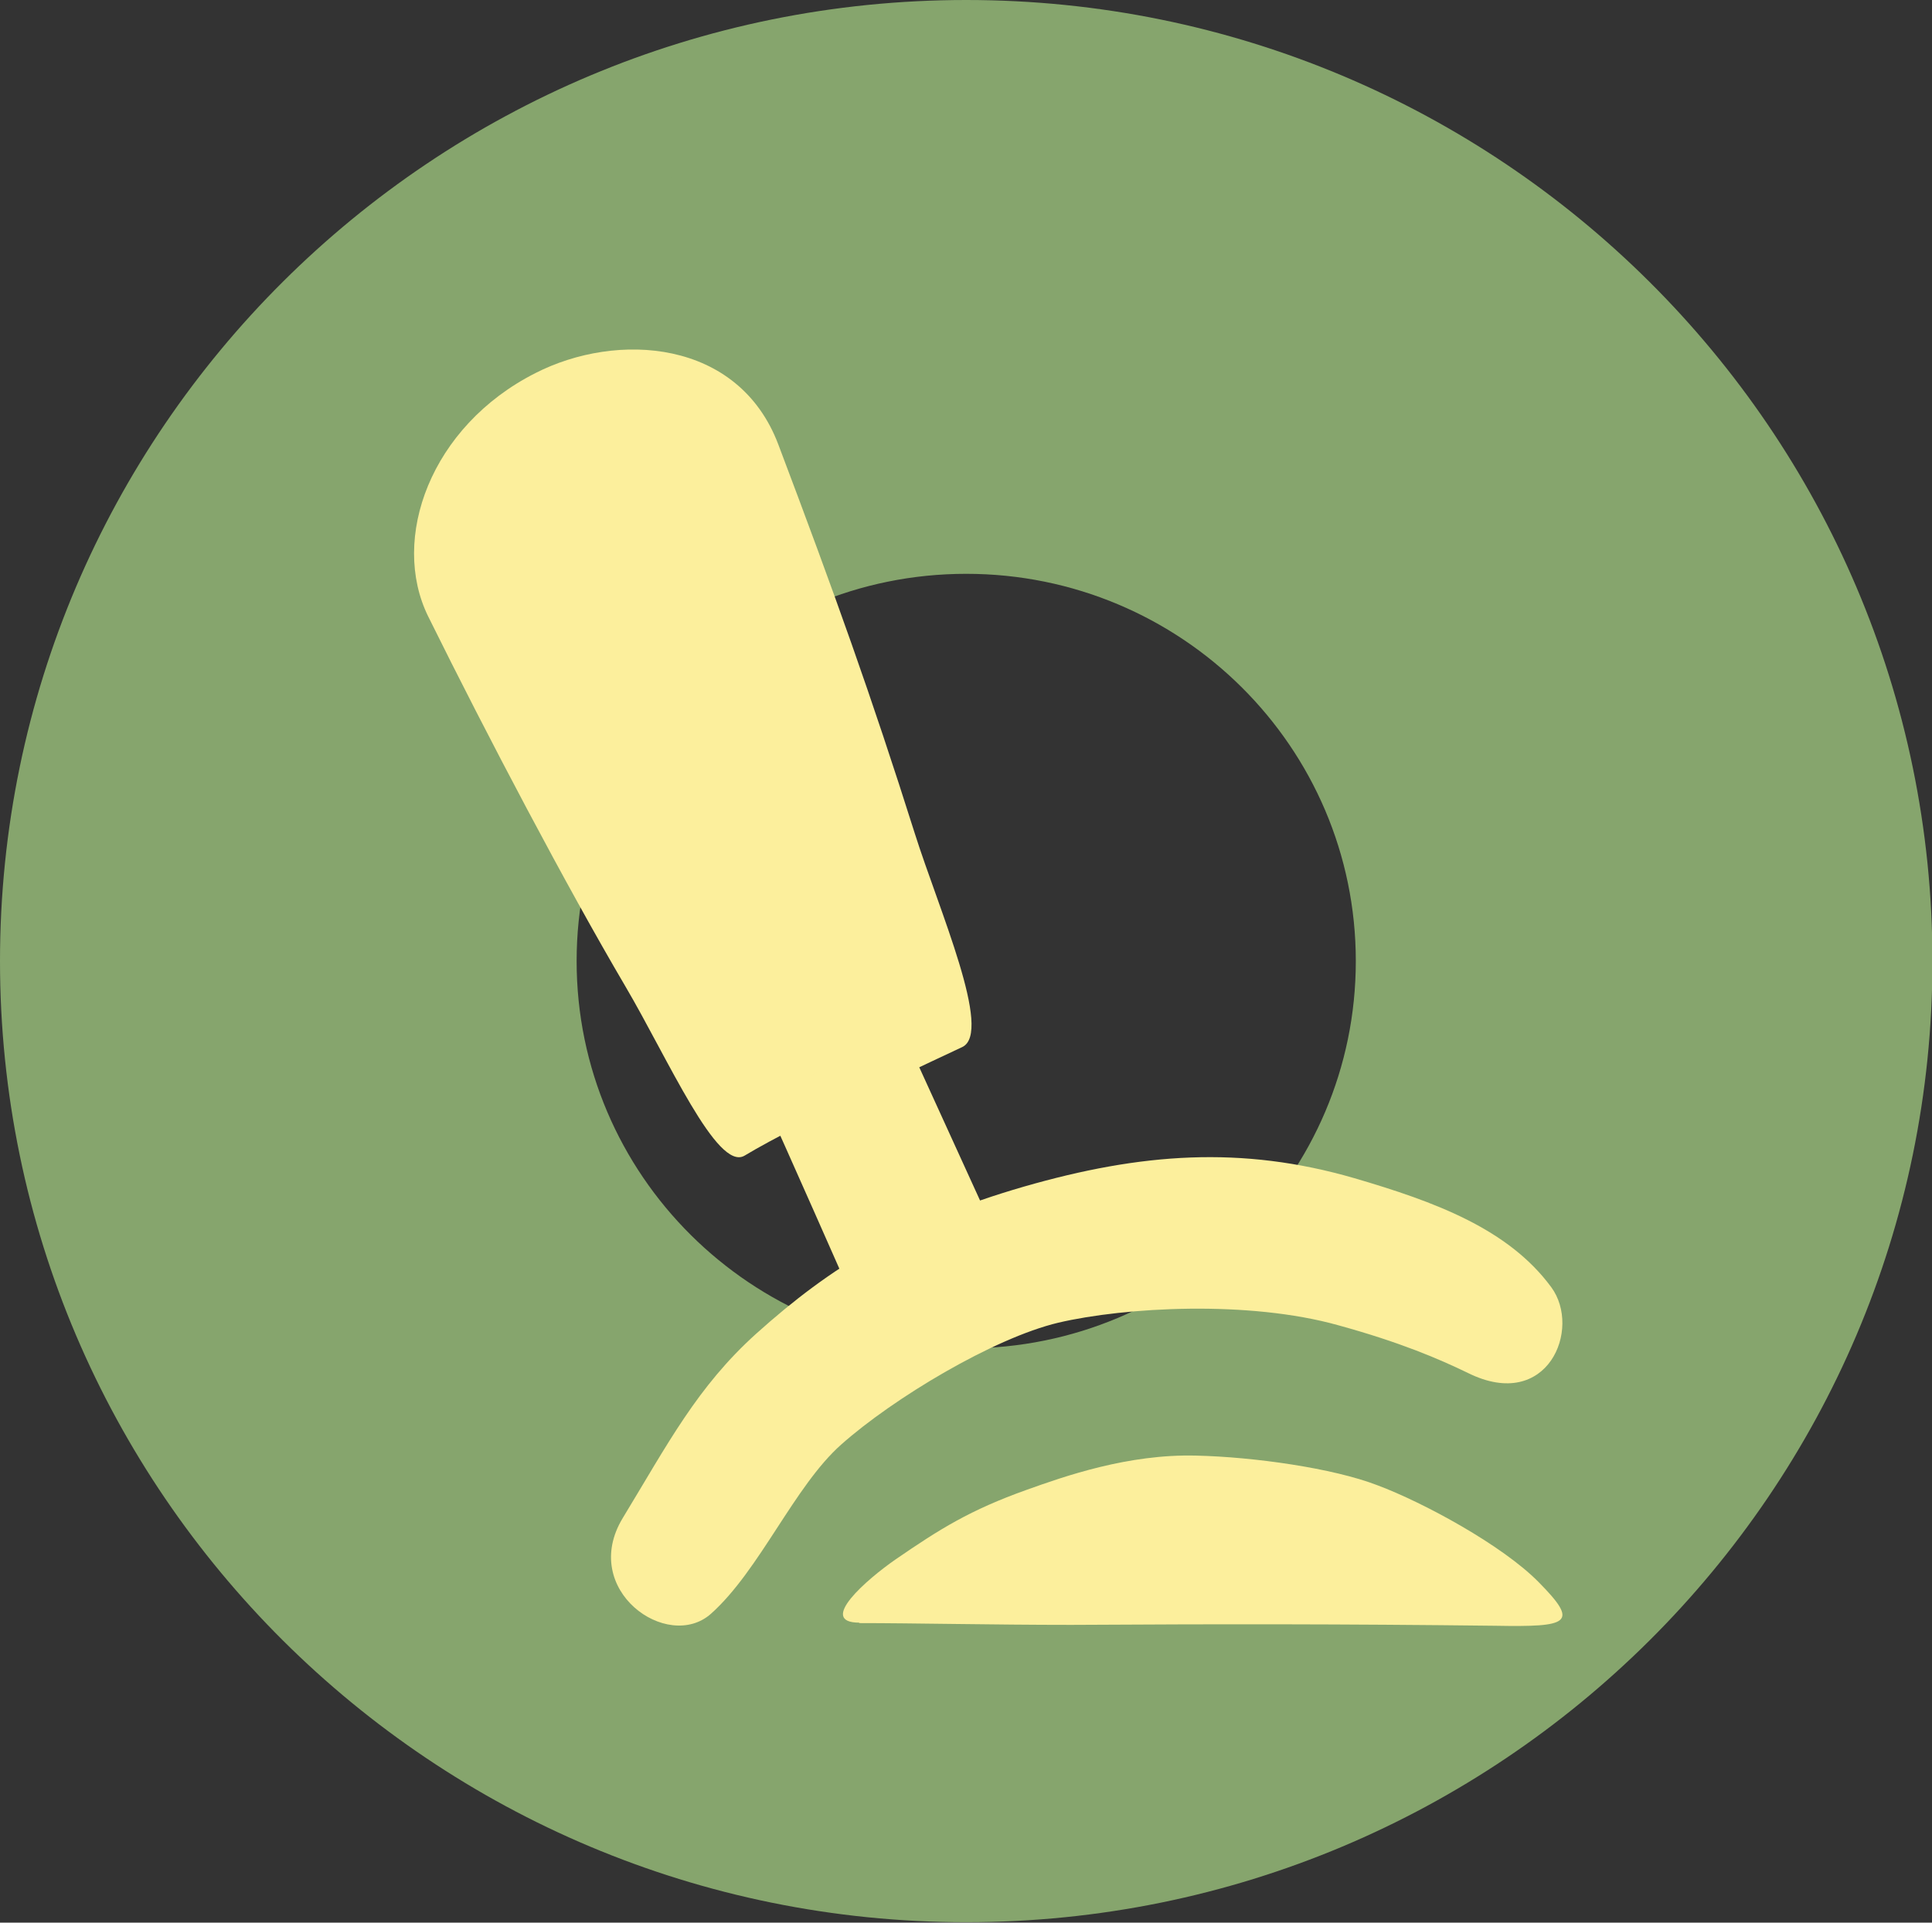 <?xml version="1.0" encoding="UTF-8"?>
<svg id="Ebene_2" data-name="Ebene 2" xmlns="http://www.w3.org/2000/svg" viewBox="0 0 43.59 43.39">
  <rect x="0" y="0" width="43.59" height="43.39" fill="#333333" stroke="none"/>
  <defs>
    <style>
      .cls-1 {
        fill: #fcef9c;
      }

      .cls-1, .cls-2 {
        fill-rule: evenodd;
      }

      .cls-2 {
        fill: #86a56d;
      }
    </style>
  </defs>
  <g id="Ebene_1-2" data-name="Ebene 1">
    <g id="Ebene91">
      <g id="Ebene63">
        <path class="cls-2" d="m21.8,1.41c11.25,0,20.39,9.09,20.39,20.29s-9.14,20.29-20.39,20.29S1.41,32.89,1.41,21.69,10.54,1.41,21.8,1.41Zm0,10.14c5.63,0,10.2,4.55,10.2,10.14s-4.57,10.14-10.2,10.14-10.2-4.55-10.2-10.14,4.57-10.14,10.2-10.14Z"/>
        <path class="cls-2" d="m21.8,0C9.76,0,0,9.72,0,21.69s9.76,21.69,21.8,21.69,21.8-9.72,21.8-21.69S33.83,0,21.8,0Zm0,2.81c10.48,0,18.98,8.46,18.98,18.88s-8.51,18.88-18.98,18.88S2.81,32.12,2.81,21.69,11.32,2.81,21.8,2.81Zm0,7.33c-6.41,0-11.6,5.18-11.6,11.55s5.2,11.55,11.6,11.55,11.6-5.18,11.6-11.55-5.2-11.55-11.6-11.55Zm0,2.81c4.85,0,8.79,3.91,8.79,8.74s-3.94,8.74-8.79,8.74-8.79-3.91-8.79-8.74,3.94-8.74,8.79-8.74Z"/>
        <g id="Ebene110">
          <path class="cls-1" d="m16.8,26.08c-.62.37-1.73-2.19-2.69-3.82-1.34-2.28-3.1-5.62-4.45-8.35-.86-1.75.05-4.29,2.42-5.49,1.84-.94,4.58-.77,5.48,1.61,1.27,3.36,2.1,5.68,3.08,8.78.54,1.71,1.77,4.49,1.07,4.82-.25.12-3.67,1.7-4.91,2.45Z"/>
          <path class="cls-1" d="m16.04,36.42c-.98.87-2.97-.54-1.99-2.16,1.02-1.68,1.68-2.96,3.01-4.16,1.69-1.52,3.35-2.54,6.04-3.32,2.64-.76,4.91-.93,7.46-.19,1.81.53,3.47,1.14,4.44,2.46.69.94-.08,2.82-1.87,1.94-.68-.33-1.55-.7-2.93-1.08-2.03-.57-4.82-.41-6.32-.06-1.47.35-3.73,1.71-4.9,2.75-1.06.94-1.84,2.84-2.94,3.82Z"/>
          <path class="cls-1" d="m17.23,24.8c.43.93,1.95,4.38,1.95,4.38l3.2-1.5-2.03-4.45s-4.04,2.03-3.12,1.57Z"/>
          <path class="cls-1" d="m19.39,36.62c-.96,0,.17-.98.82-1.43.99-.68,1.67-1.11,2.96-1.57.84-.3,2.28-.81,3.82-.77,1.29.03,3.08.28,4.09.67,1.04.39,2.81,1.35,3.63,2.18.93.94.7,1.02-.98.99-3.46-.04-6.14-.04-9.56-.02-1.77,0-3.57-.04-4.79-.04Z"/>
        </g>
      </g>
    </g>
  </g>
</svg>
